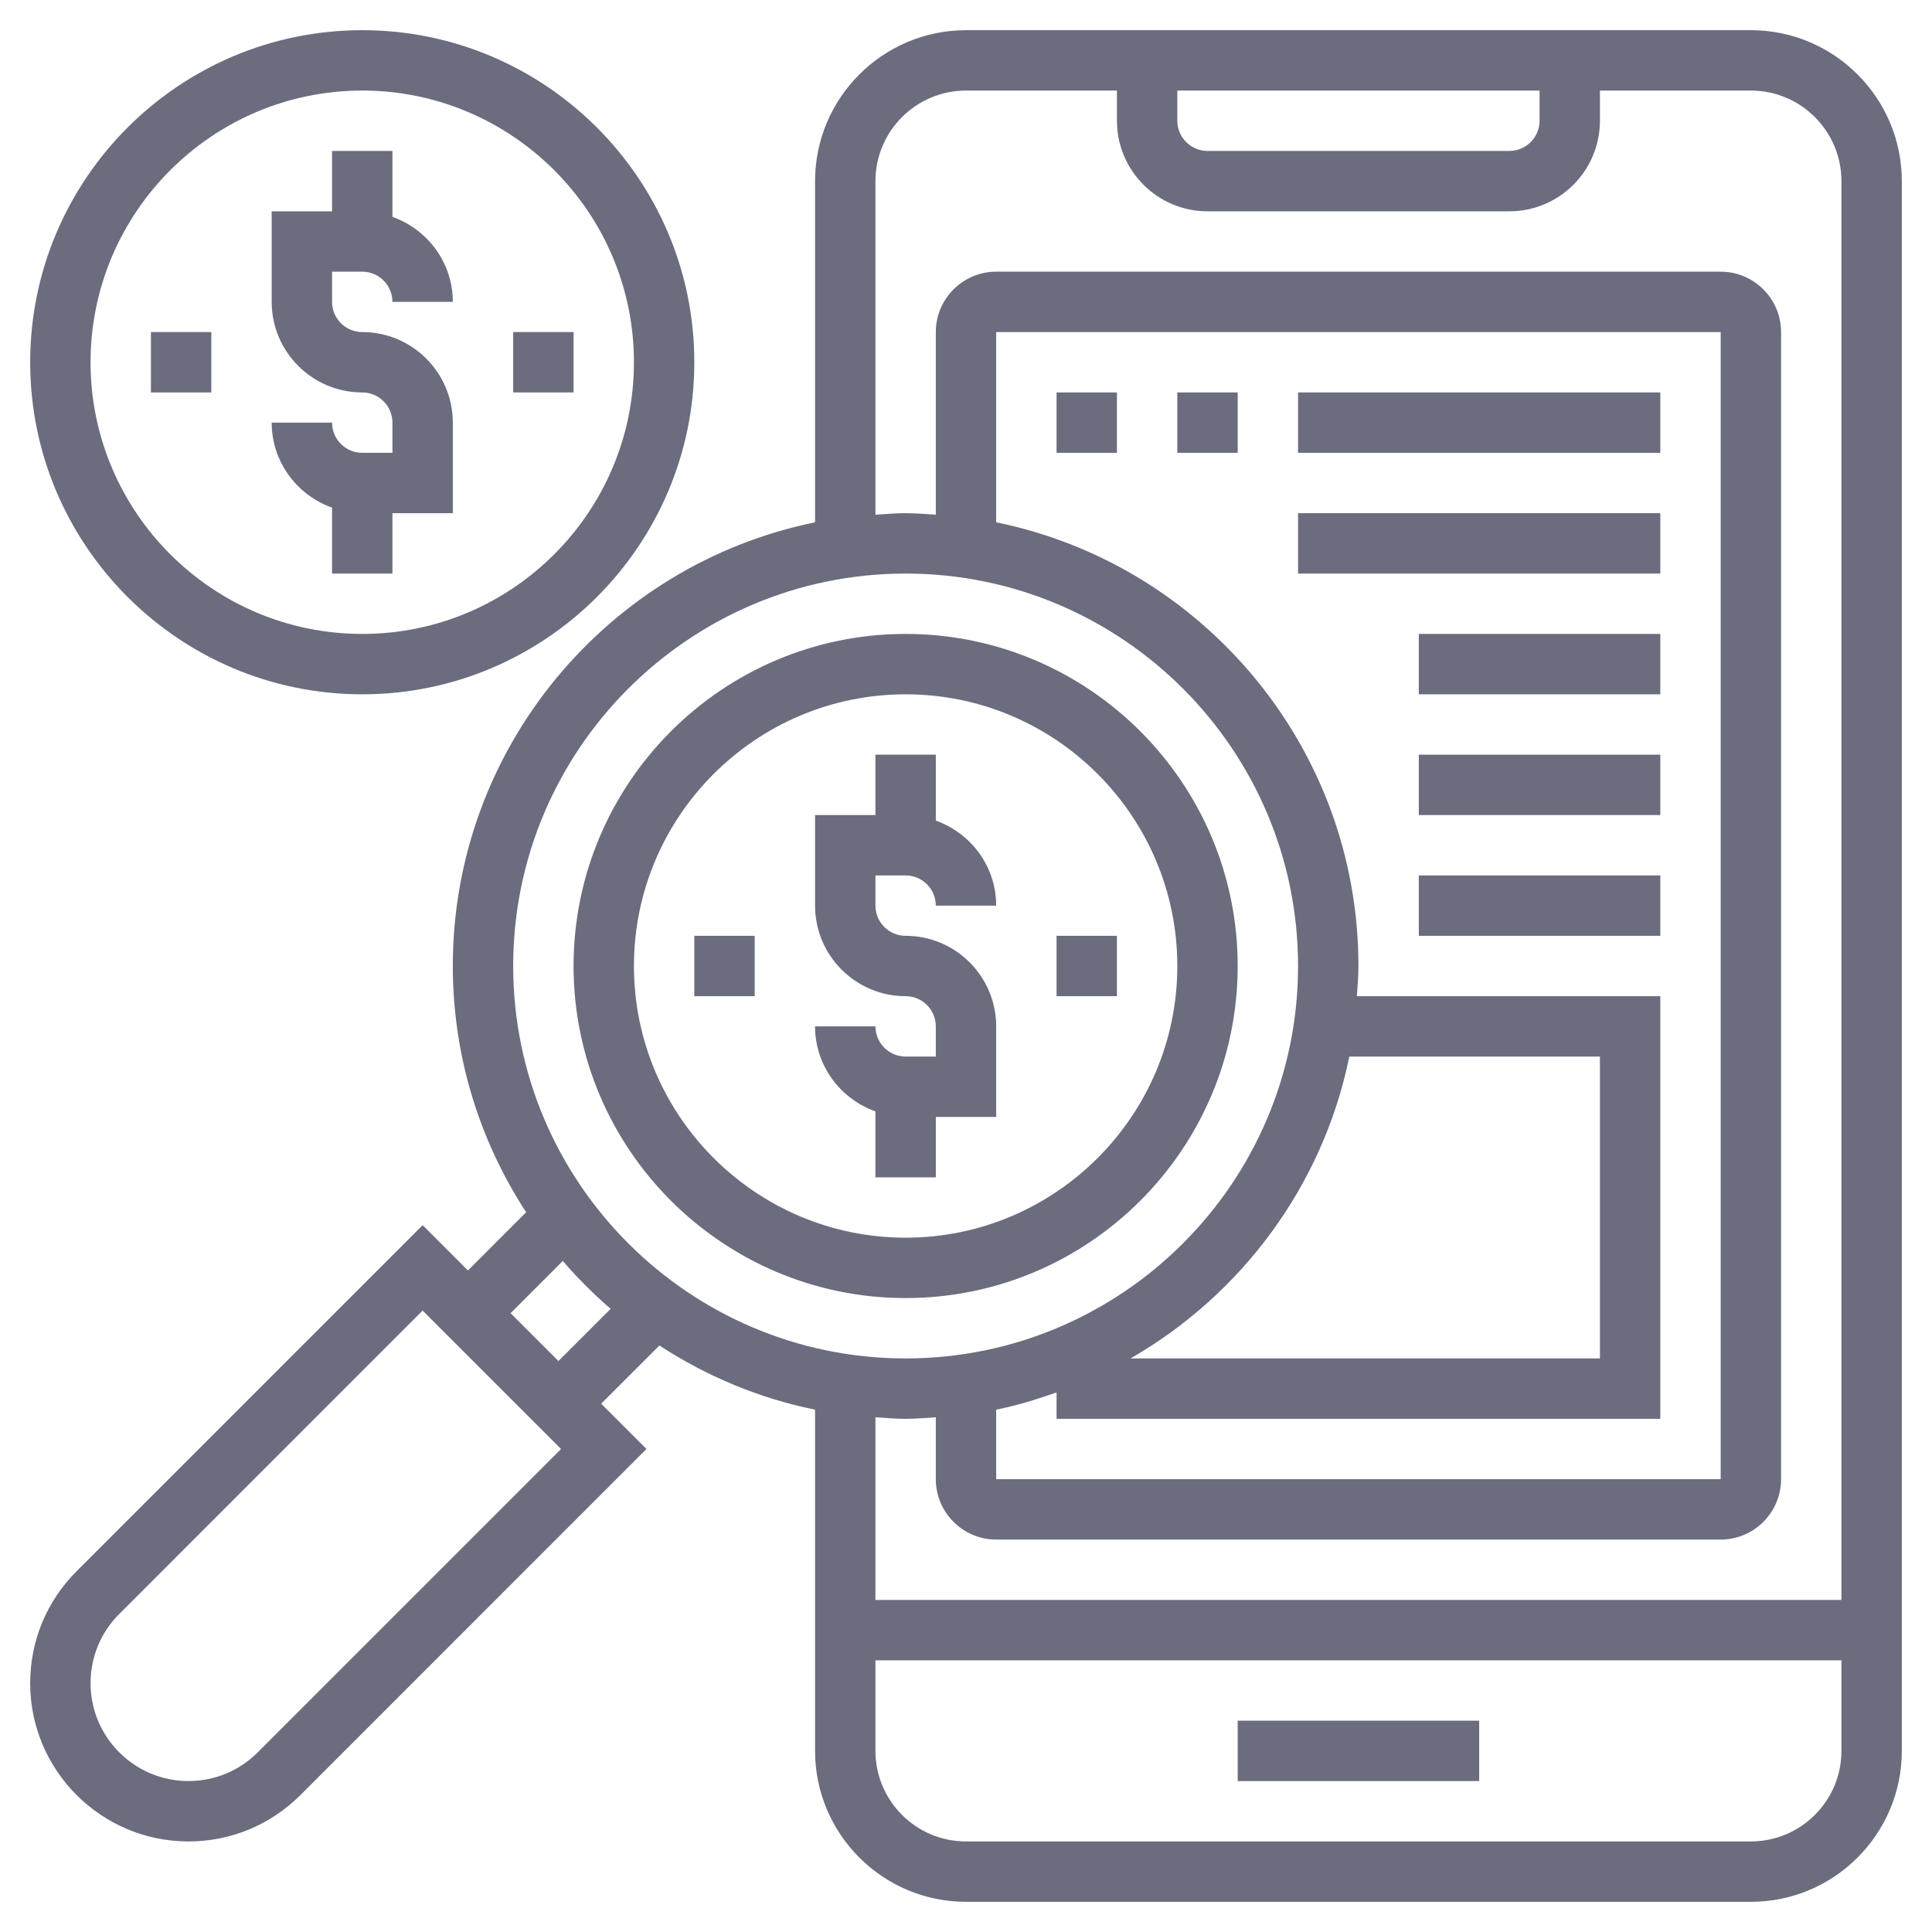 <svg width="80" height="80" viewBox="0 0 40 40" fill="none" xmlns="http://www.w3.org/2000/svg">
<g clip-path="url(#clip0_796_263)">
<path d="M25.625 20C25.625 16.209 22.541 13.125 18.75 13.125C14.959 13.125 11.875 16.209 11.875 20C11.875 23.791 14.959 26.875 18.75 26.875C22.541 26.875 25.625 23.791 25.625 20ZM13.125 20C13.125 16.898 15.649 14.375 18.75 14.375C21.851 14.375 24.375 16.898 24.375 20C24.375 23.102 21.851 25.625 18.75 25.625C15.649 25.625 13.125 23.102 13.125 20Z" fill="#6B6C7E"/>
<path d="M19.375 24.375V23.125H20.625V21.25C20.625 20.216 19.784 19.375 18.75 19.375C18.406 19.375 18.125 19.095 18.125 18.75V18.125H18.75C19.094 18.125 19.375 18.405 19.375 18.75H20.625C20.625 17.936 20.101 17.249 19.375 16.99V15.625H18.125V16.875H16.875V18.75C16.875 19.784 17.716 20.625 18.75 20.625C19.094 20.625 19.375 20.905 19.375 21.25V21.875H18.75C18.406 21.875 18.125 21.595 18.125 21.25H16.875C16.875 22.064 17.399 22.751 18.125 23.01V24.375H19.375Z" fill="#6B6C7E"/>
<path d="M21.875 19.375H23.125V20.625H21.875V19.375Z" fill="#6B6C7E"/>
<path d="M14.375 19.375H15.625V20.625H14.375V19.375Z" fill="#6B6C7E"/>
<path d="M7.5 14.375C11.291 14.375 14.375 11.291 14.375 7.5C14.375 3.709 11.291 0.625 7.5 0.625C3.709 0.625 0.625 3.709 0.625 7.5C0.625 11.291 3.709 14.375 7.5 14.375ZM7.5 1.875C10.601 1.875 13.125 4.398 13.125 7.5C13.125 10.602 10.601 13.125 7.5 13.125C4.399 13.125 1.875 10.602 1.875 7.5C1.875 4.398 4.399 1.875 7.5 1.875Z" fill="#6B6C7E"/>
<path d="M7.5 9.375C7.156 9.375 6.875 9.095 6.875 8.75H5.625C5.625 9.564 6.149 10.251 6.875 10.51V11.875H8.125V10.625H9.375V8.75C9.375 7.716 8.534 6.875 7.5 6.875C7.156 6.875 6.875 6.595 6.875 6.25V5.625H7.5C7.844 5.625 8.125 5.905 8.125 6.25H9.375C9.375 5.436 8.851 4.749 8.125 4.49V3.125H6.875V4.375H5.625V6.25C5.625 7.284 6.466 8.125 7.5 8.125C7.844 8.125 8.125 8.405 8.125 8.75V9.375H7.5Z" fill="#6B6C7E"/>
<path d="M10.625 6.875H11.875V8.125H10.625V6.875Z" fill="#6B6C7E"/>
<path d="M3.125 6.875H4.375V8.125H3.125V6.875Z" fill="#6B6C7E"/>
<path d="M25.625 35.625H30.625V36.875H25.625V35.625Z" fill="#6B6C7E"/>
<path d="M36.25 0.625H20C18.277 0.625 16.875 2.027 16.875 3.75V10.814C12.601 11.685 9.375 15.473 9.375 20C9.375 21.88 9.936 23.629 10.893 25.098L9.688 26.304L8.75 25.366L1.585 32.531C0.966 33.15 0.625 33.972 0.625 34.849C0.625 36.655 2.095 38.125 3.902 38.125C4.776 38.125 5.599 37.784 6.219 37.166L13.384 30L12.446 29.062L13.652 27.857C14.619 28.487 15.706 28.948 16.875 29.186V36.25C16.875 37.973 18.277 39.375 20 39.375H36.25C37.973 39.375 39.375 37.973 39.375 36.25V3.75C39.375 2.027 37.973 0.625 36.25 0.625ZM24.375 1.875H31.875V2.5C31.875 2.845 31.594 3.125 31.25 3.125H25C24.656 3.125 24.375 2.845 24.375 2.5V1.875ZM5.335 36.281C4.952 36.664 4.442 36.875 3.902 36.875C2.784 36.875 1.875 35.966 1.875 34.849C1.875 34.307 2.086 33.798 2.469 33.416L8.75 27.134L11.616 30L5.335 36.281ZM11.562 28.179L10.571 27.188L11.652 26.107C11.957 26.461 12.289 26.793 12.643 27.098L11.562 28.179ZM10.625 20C10.625 15.52 14.27 11.875 18.75 11.875C23.23 11.875 26.875 15.52 26.875 20C26.875 24.48 23.23 28.125 18.75 28.125C14.27 28.125 10.625 24.48 10.625 20ZM34.375 29.375V20.625H28.093C28.107 20.418 28.125 20.211 28.125 20C28.125 15.473 24.899 11.685 20.625 10.814V6.875H35.625V30.625H20.625V29.186C21.054 29.099 21.469 28.973 21.875 28.828V29.375H34.375ZM23.407 28.125C25.701 26.805 27.391 24.548 27.936 21.875H33.125V28.125H23.407ZM38.125 36.25C38.125 37.284 37.284 38.125 36.25 38.125H20C18.966 38.125 18.125 37.284 18.125 36.25V34.375H38.125V36.25ZM38.125 33.125H18.125V29.343C18.332 29.357 18.539 29.375 18.75 29.375C18.961 29.375 19.168 29.357 19.375 29.343V30.625C19.375 31.314 19.936 31.875 20.625 31.875H35.625C36.314 31.875 36.875 31.314 36.875 30.625V6.875C36.875 6.186 36.314 5.625 35.625 5.625H20.625C19.936 5.625 19.375 6.186 19.375 6.875V10.657C19.168 10.643 18.961 10.625 18.75 10.625C18.539 10.625 18.332 10.643 18.125 10.657V3.75C18.125 2.716 18.966 1.875 20 1.875H23.125V2.5C23.125 3.534 23.966 4.375 25 4.375H31.25C32.284 4.375 33.125 3.534 33.125 2.5V1.875H36.25C37.284 1.875 38.125 2.716 38.125 3.75V33.125Z" fill="#6B6C7E"/>
<path d="M21.875 8.125H23.125V9.375H21.875V8.125Z" fill="#6B6C7E"/>
<path d="M24.375 8.125H25.625V9.375H24.375V8.125Z" fill="#6B6C7E"/>
<path d="M26.875 8.125H34.375V9.375H26.875V8.125Z" fill="#6B6C7E"/>
<path d="M26.875 10.625H34.375V11.875H26.875V10.625Z" fill="#6B6C7E"/>
<path d="M29.375 13.125H34.375V14.375H29.375V13.125Z" fill="#6B6C7E"/>
<path d="M29.375 15.625H34.375V16.875H29.375V15.625Z" fill="#6B6C7E"/>
<path d="M29.375 18.125H34.375V19.375H29.375V18.125Z" fill="#6B6C7E"/>
</g>
<defs>
<clipPath id="clip0_796_263">
<rect width="40" height="40" fill="white"/>
</clipPath>
</defs>
</svg>
